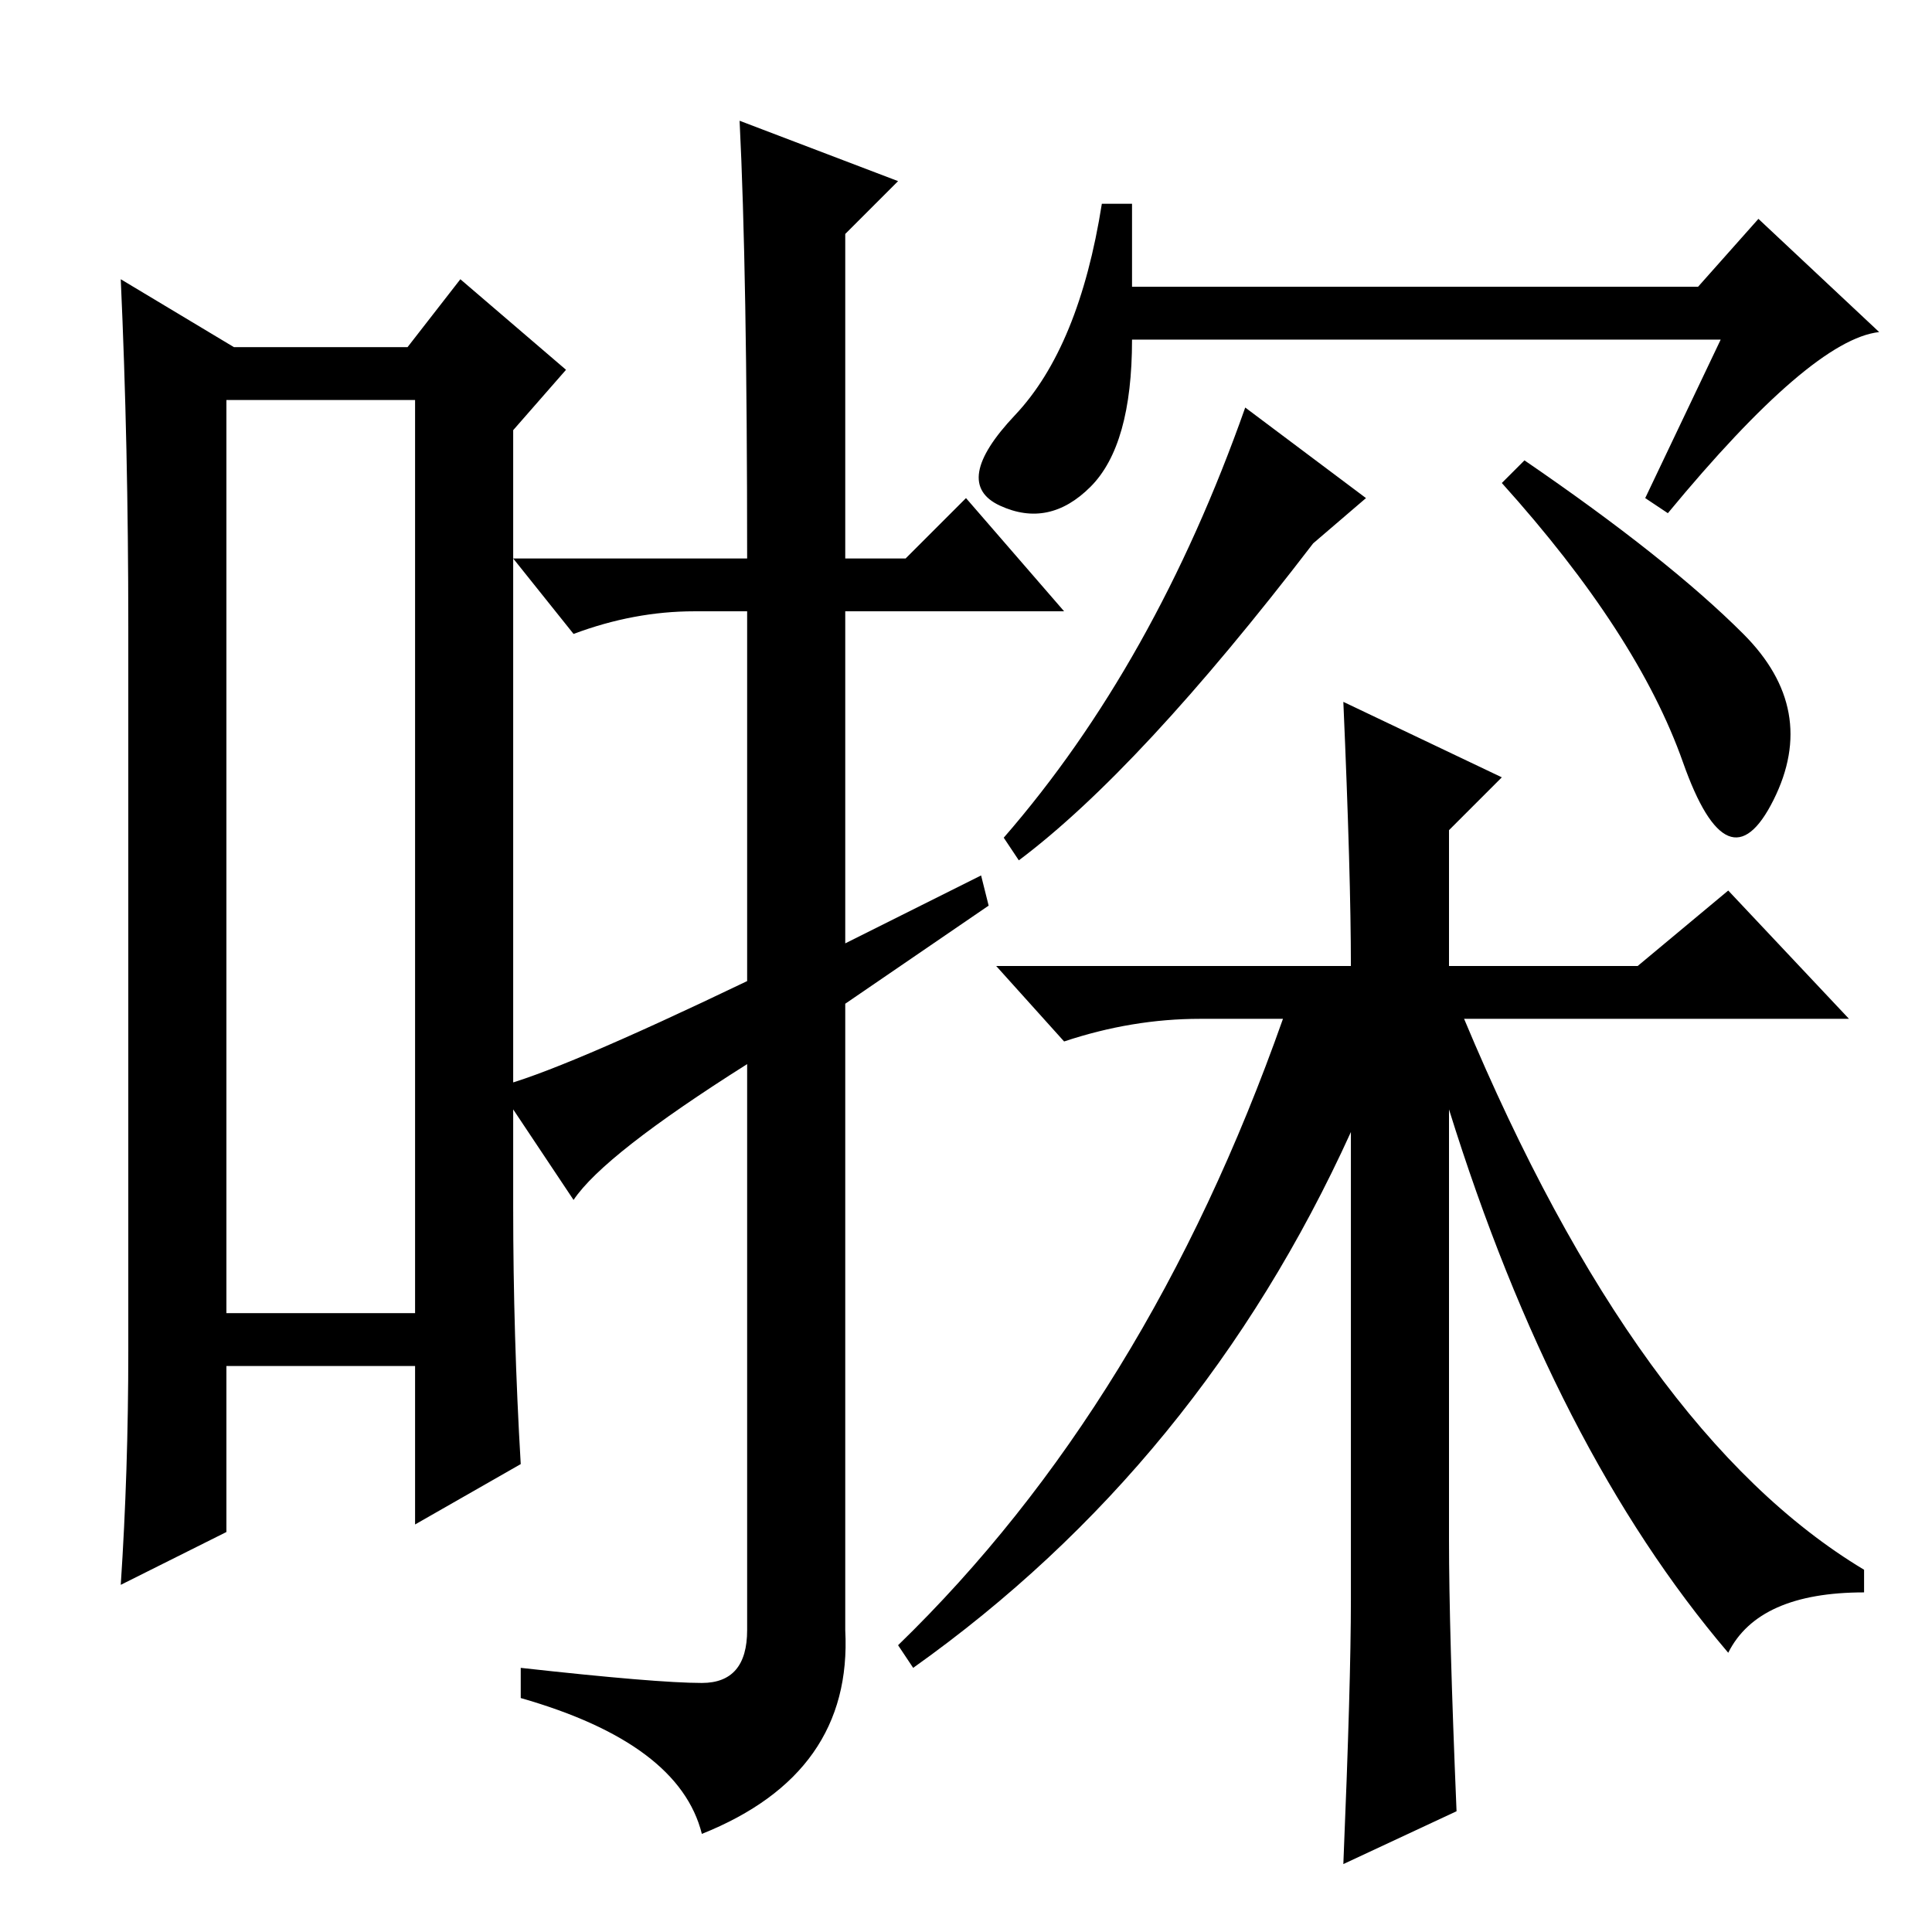 <?xml version="1.0" standalone="no"?>
<!DOCTYPE svg PUBLIC "-//W3C//DTD SVG 1.1//EN" "http://www.w3.org/Graphics/SVG/1.1/DTD/svg11.dtd" >
<svg xmlns="http://www.w3.org/2000/svg" xmlns:xlink="http://www.w3.org/1999/xlink" version="1.1" viewBox="0 -36 256 256">
  <g transform="matrix(1 0 0 -1 0 220)">
   <path fill="currentColor"
d="M30 203v-121h25v121h-25zM17 77v96q0 24 -1 46l15 -9h23l7 9l14 -12l-7 -8v-103q0 -17 1 -34l-14 -8v21h-25v-22l-14 -7q1 15 1 31zM98 240l21 -8l-7 -7v-43h8l8 8l13 -15h-29v-44l18 9l1 -4l-19 -13v-83q1 -19 -19 -27q-3 12 -24 18v4q18 -2 24 -2t6 7v75
q-19 -12 -23 -18l-10 15q8 2 33 14v49h-7q-8 0 -16 -3l-8 10h31q0 38 -1 58zM228 211h-78q0 -14 -5.5 -19.5t-12 -2.5t2 12t11.5 28h4v-11h75l8 9l16 -15q-9 -1 -28 -24l-3 2zM174 184q-23 -30 -39 -42l-2 3q20 23 32 57l16 -12zM231 172q10 -10 4 -22t-12 5t-24 37l3 3
q19 -13 29 -23zM193 16l-15 -7q1 24 1 35v62q-20 -44 -58 -71l-2 3q33 32 51 83h-11q-9 0 -18 -3l-9 10h47q0 12 -1 35l21 -10l-7 -7v-18h25l12 10l16 -17h-51q23 -55 53 -73v-3q-14 0 -18 -8q-23 27 -37 72v-57q0 -12 1 -36z" />
  </g>

</svg>
